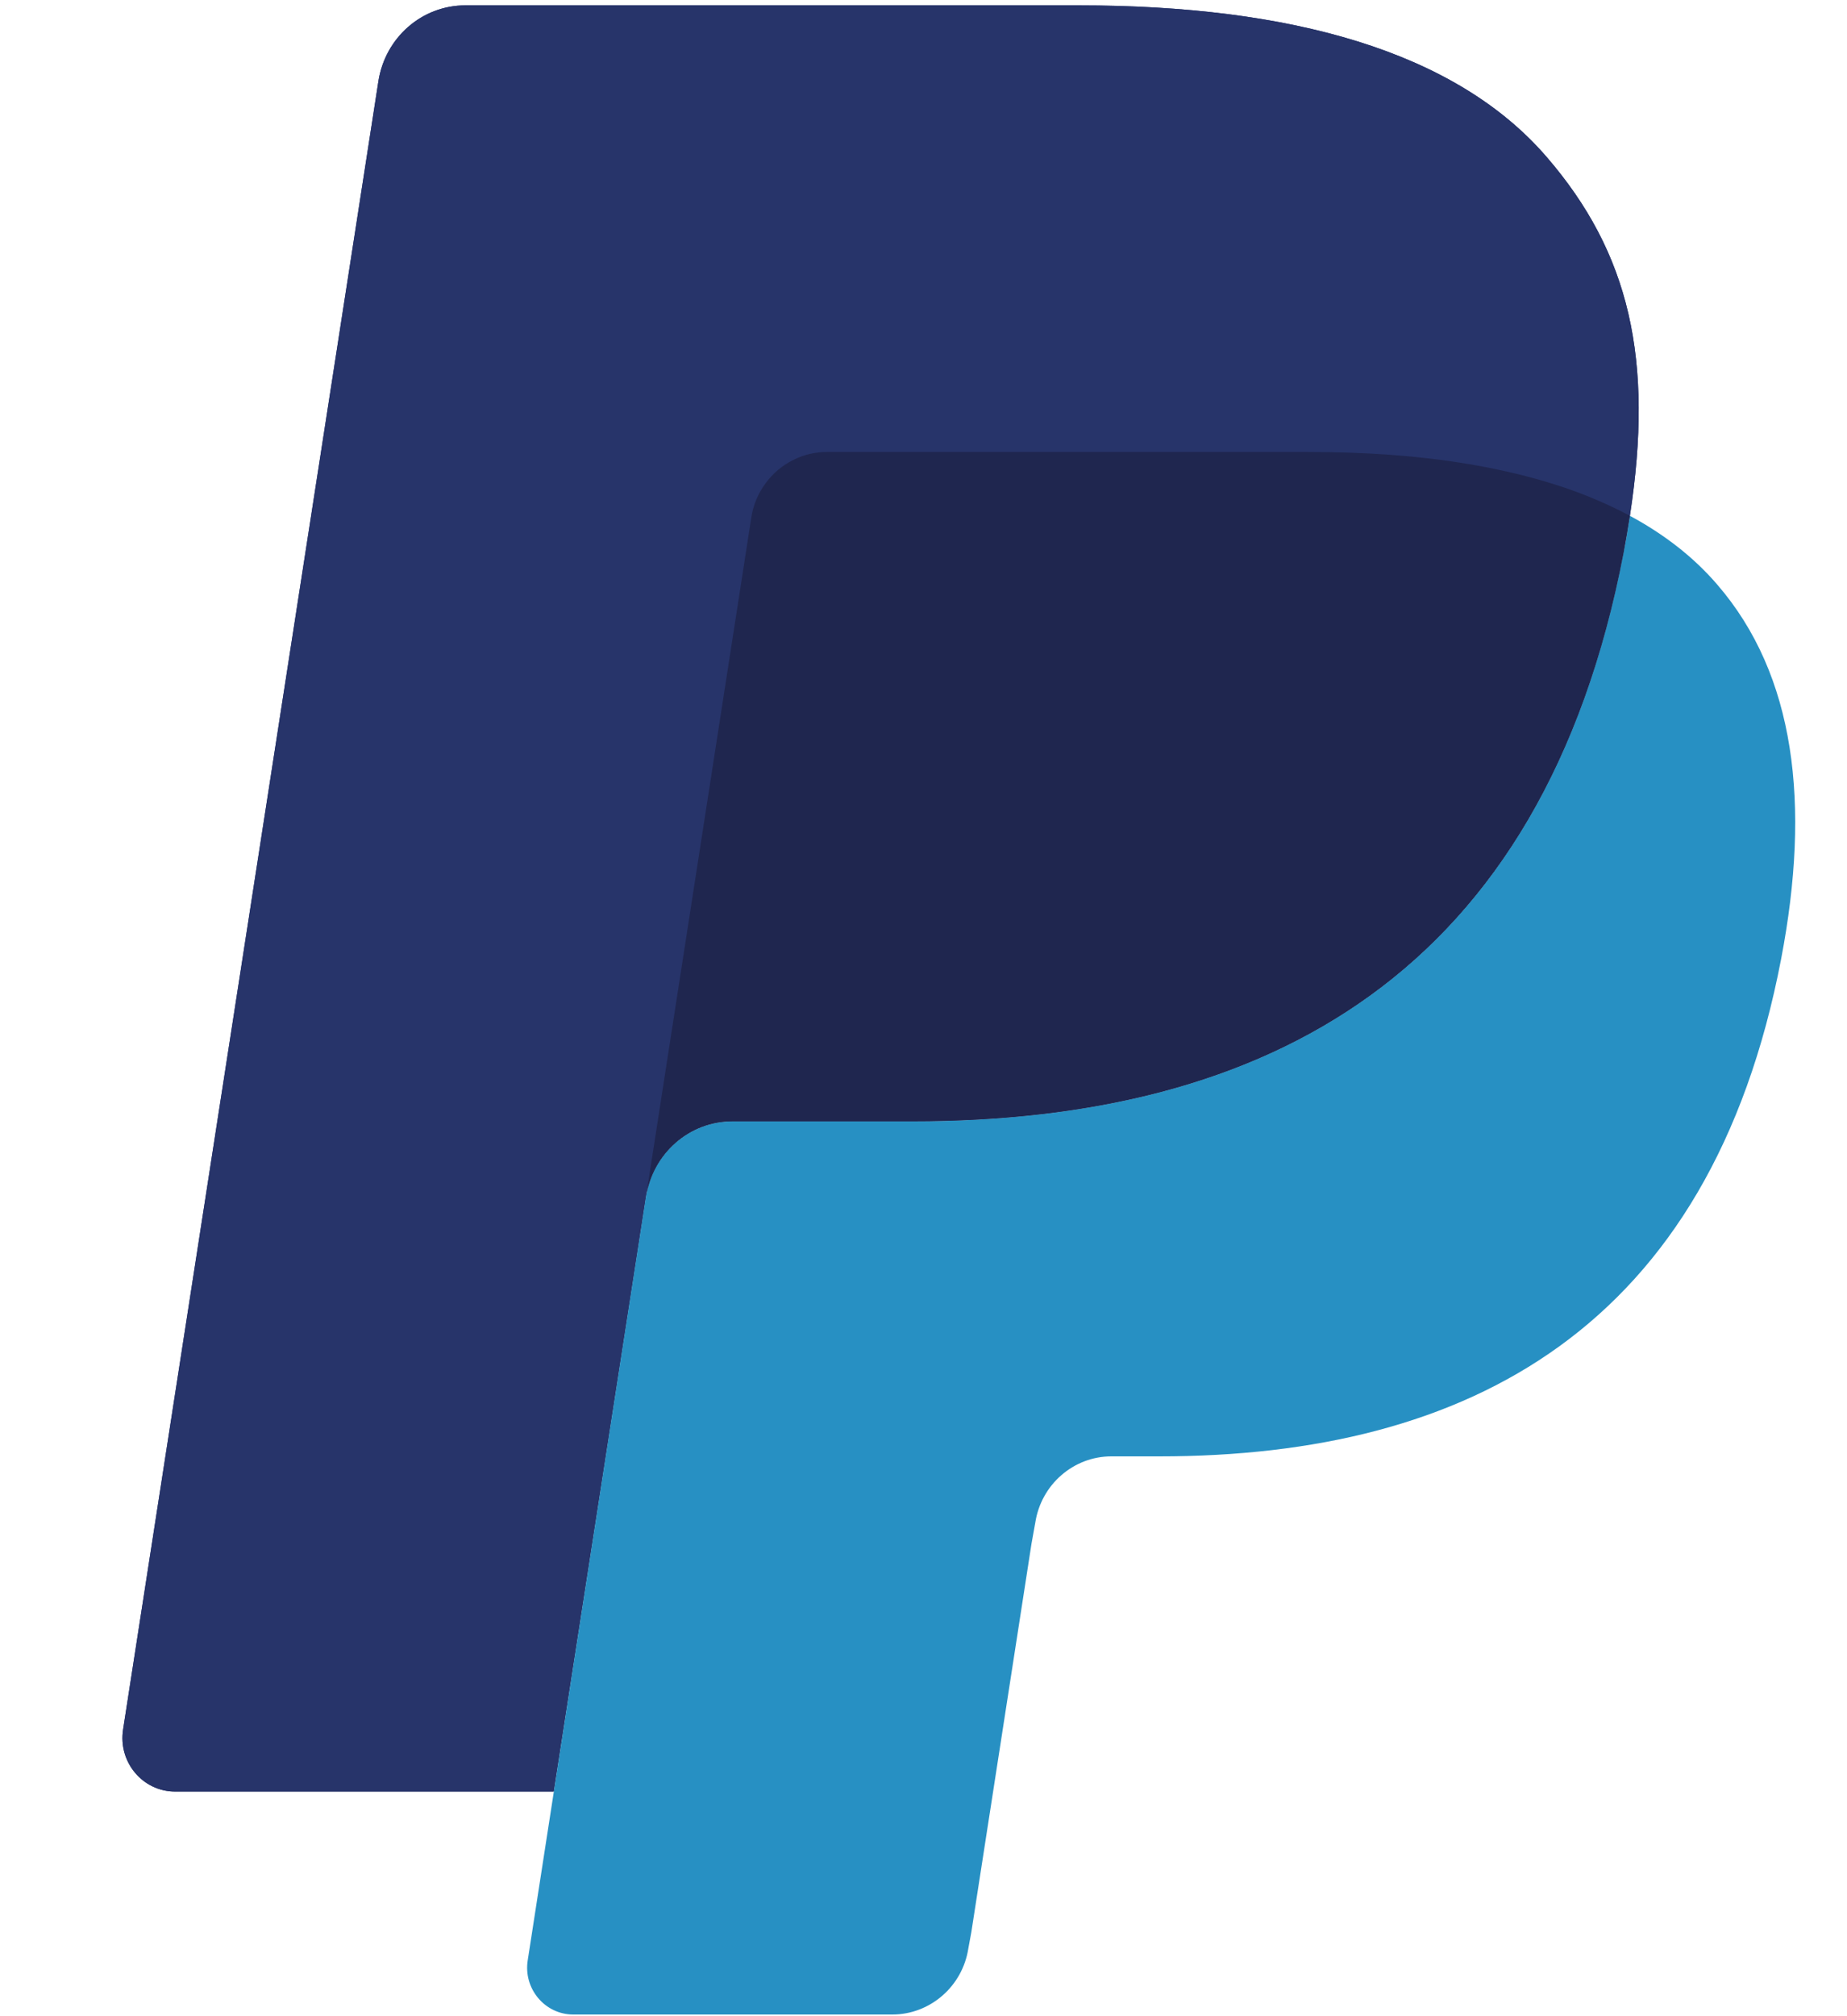 <svg width="11" height="12" viewBox="0 0 11 12" fill="none" xmlns="http://www.w3.org/2000/svg">
<g clip-path="url(#clip0_2_962)">
<path d="M9.211 0.934C8.667 0.303 7.683 0.032 6.424 0.032H2.771C2.646 0.032 2.526 0.077 2.431 0.16C2.337 0.242 2.274 0.356 2.254 0.481L0.733 10.294C0.703 10.488 0.85 10.663 1.043 10.663H3.298L3.865 7.009L3.847 7.123C3.888 6.865 4.105 6.674 4.362 6.674H5.434C7.539 6.674 9.188 5.804 9.669 3.288C9.683 3.213 9.696 3.141 9.707 3.07C9.646 3.037 9.646 3.037 9.707 3.07C9.85 2.14 9.706 1.507 9.211 0.934Z" fill="#27346A"/>
<path d="M4.728 2.735C4.789 2.705 4.857 2.69 4.925 2.69H7.789C8.128 2.69 8.445 2.712 8.734 2.76C8.815 2.773 8.895 2.788 8.975 2.807C9.088 2.832 9.2 2.863 9.31 2.9C9.453 2.948 9.585 3.004 9.707 3.07C9.85 2.14 9.706 1.507 9.211 0.934C8.666 0.303 7.683 0.032 6.424 0.032H2.771C2.513 0.032 2.295 0.223 2.254 0.481L0.733 10.294C0.703 10.488 0.85 10.663 1.043 10.663H3.298L4.474 3.082C4.485 3.008 4.514 2.937 4.559 2.877C4.603 2.816 4.661 2.768 4.728 2.735Z" fill="#27346A"/>
<path d="M9.669 3.288C9.188 5.804 7.539 6.674 5.434 6.674H4.362C4.105 6.674 3.887 6.865 3.847 7.123L3.143 11.667C3.116 11.836 3.245 11.99 3.414 11.99H5.315C5.424 11.99 5.529 11.95 5.612 11.878C5.695 11.806 5.75 11.707 5.767 11.597L5.785 11.499L6.143 9.189L6.166 9.061C6.183 8.952 6.238 8.852 6.321 8.78C6.404 8.708 6.509 8.668 6.618 8.668H6.903C8.744 8.668 10.186 7.907 10.608 5.706C10.784 4.786 10.693 4.018 10.227 3.479C10.086 3.315 9.911 3.18 9.707 3.07C9.696 3.141 9.684 3.214 9.669 3.288Z" fill="#2790C3"/>
<path d="M9.203 2.866C9.128 2.844 9.052 2.824 8.975 2.807C8.895 2.789 8.815 2.773 8.734 2.76C8.445 2.712 8.129 2.69 7.789 2.69H4.926C4.857 2.69 4.79 2.705 4.728 2.736C4.661 2.768 4.603 2.817 4.559 2.877C4.514 2.938 4.485 3.008 4.474 3.083L3.865 7.009L3.848 7.123C3.888 6.865 4.105 6.674 4.362 6.674H5.434C7.54 6.674 9.188 5.804 9.67 3.288C9.684 3.214 9.696 3.141 9.707 3.07C9.585 3.005 9.453 2.948 9.311 2.9C9.275 2.888 9.239 2.877 9.203 2.866" fill="#1F264F"/>
</g>
<defs>
<clipPath id="clip0_2_962">
<rect width="10" height="12" fill="white" transform="translate(0.728)"/>
</clipPath>
</defs>
</svg>
